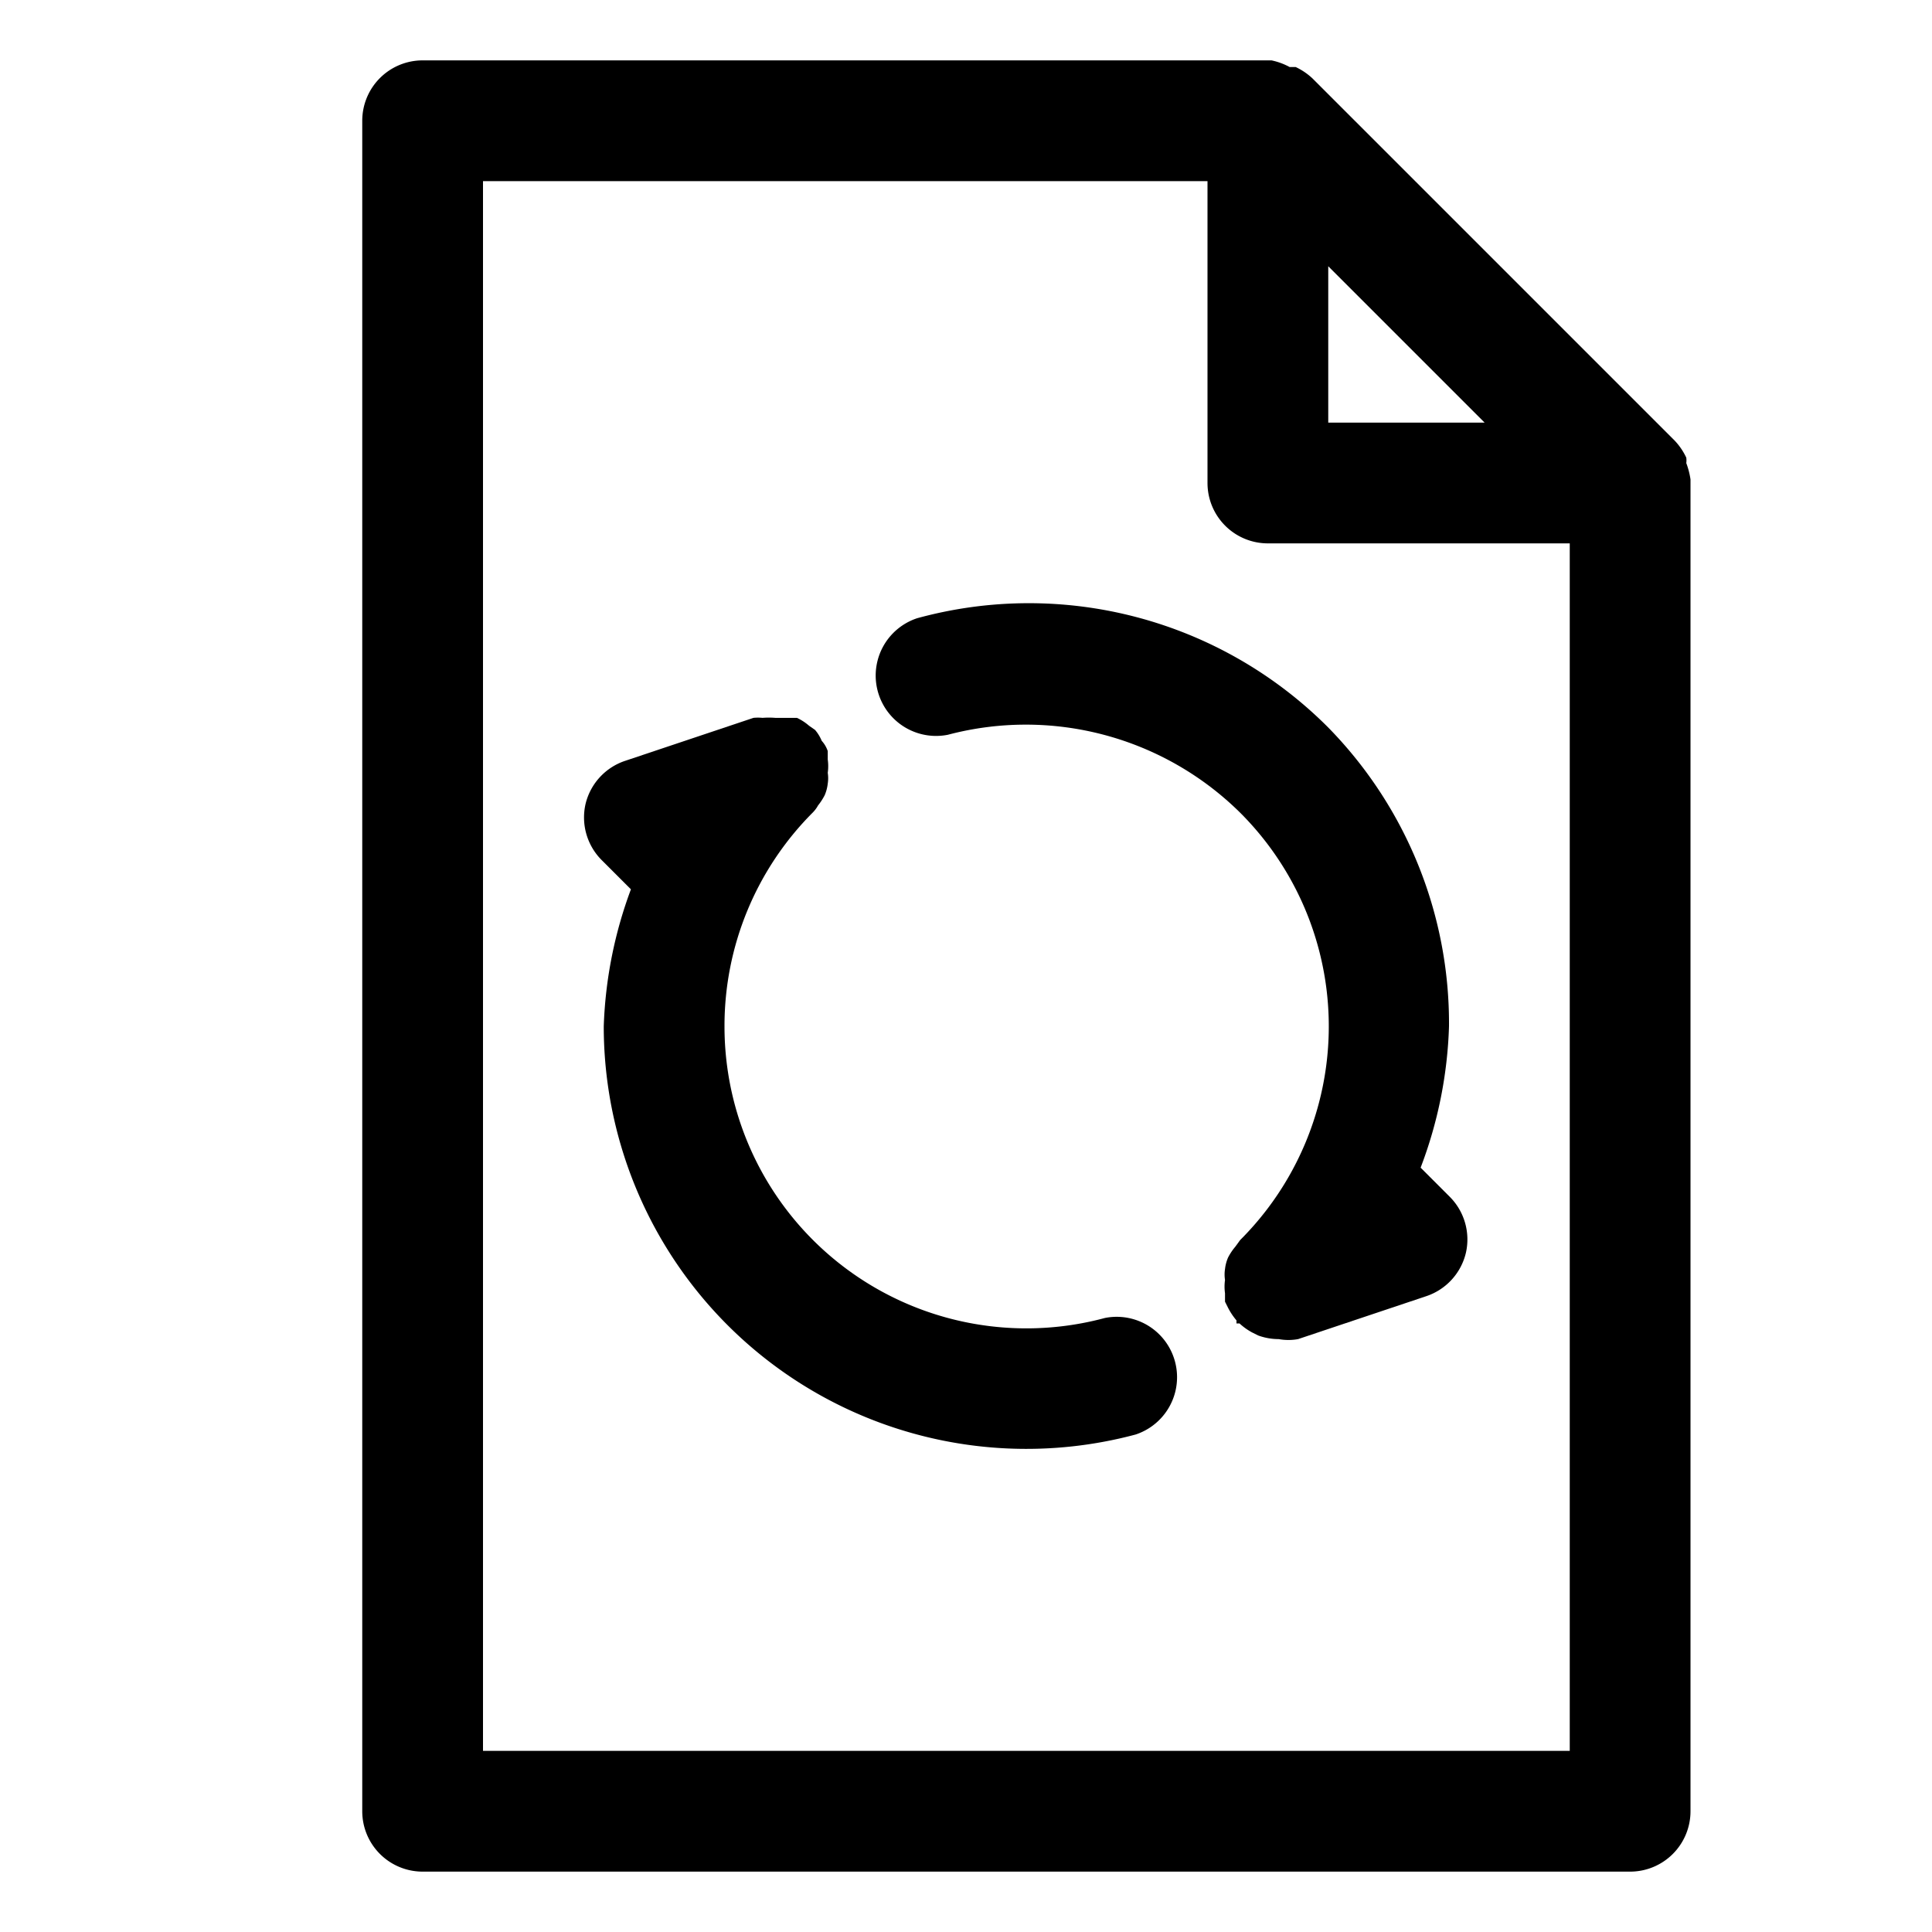 <svg height='100px' width='100px'  fill="#000000" xmlns="http://www.w3.org/2000/svg" data-name="Layer 2" viewBox="0 0 32 32" x="0px" y="0px"><title>Artboard 23</title><path d="M27.93,7.67a.32.32,0,0,0,0-.09,1.07,1.07,0,0,0-.19-.28h0l-6-6h0a1.07,1.07,0,0,0-.28-.19l-.1,0A1.1,1.1,0,0,0,21.06,1H7A1,1,0,0,0,6,2V30a1,1,0,0,0,1,1H27a1,1,0,0,0,1-1V8s0,0,0-.06A1.31,1.31,0,0,0,27.93,7.67ZM24.59,7H22V4.41ZM26,29H8V3H20V8a1,1,0,0,0,1,1h5Z"></path><path d="M18.3,21.83A5,5,0,0,1,12,17a5,5,0,0,1,1.46-3.54.54.54,0,0,0,.09-.12,1,1,0,0,0,.11-.17.67.67,0,0,0,.05-.19.58.58,0,0,0,0-.18.78.78,0,0,0,0-.22c0-.05,0-.09,0-.14l0,0a.48.48,0,0,0-.1-.17.67.67,0,0,0-.11-.18l0,0-.1-.07a.86.86,0,0,0-.2-.13l-.17,0-.19,0a1.33,1.33,0,0,0-.21,0,.77.77,0,0,0-.15,0l-2.12.71a1,1,0,0,0-.66.71,1,1,0,0,0,.27.94l.48.48A7.17,7.17,0,0,0,10,17a7,7,0,0,0,8.81,6.76,1,1,0,0,0-.51-1.93Z"></path><path d="M15.19,10.24a1,1,0,0,0,.51,1.93,5.05,5.05,0,0,1,4.84,1.29,5,5,0,0,1,0,7.08s-.05.07-.08.11a.94.94,0,0,0-.12.18.67.67,0,0,0-.05.19.58.58,0,0,0,0,.18.78.78,0,0,0,0,.22s0,.09,0,.14,0,0,0,0l.05.1a1.1,1.1,0,0,0,.14.21s0,0,0,.05l.05,0a1,1,0,0,0,.21.15l.1.05a1,1,0,0,0,.34.06.89.89,0,0,0,.32,0l2.12-.71a1,1,0,0,0,.66-.72,1,1,0,0,0-.27-.93l-.48-.48A7.17,7.17,0,0,0,24,17,7,7,0,0,0,22,12.05,7,7,0,0,0,15.19,10.24Z"></path></svg>
